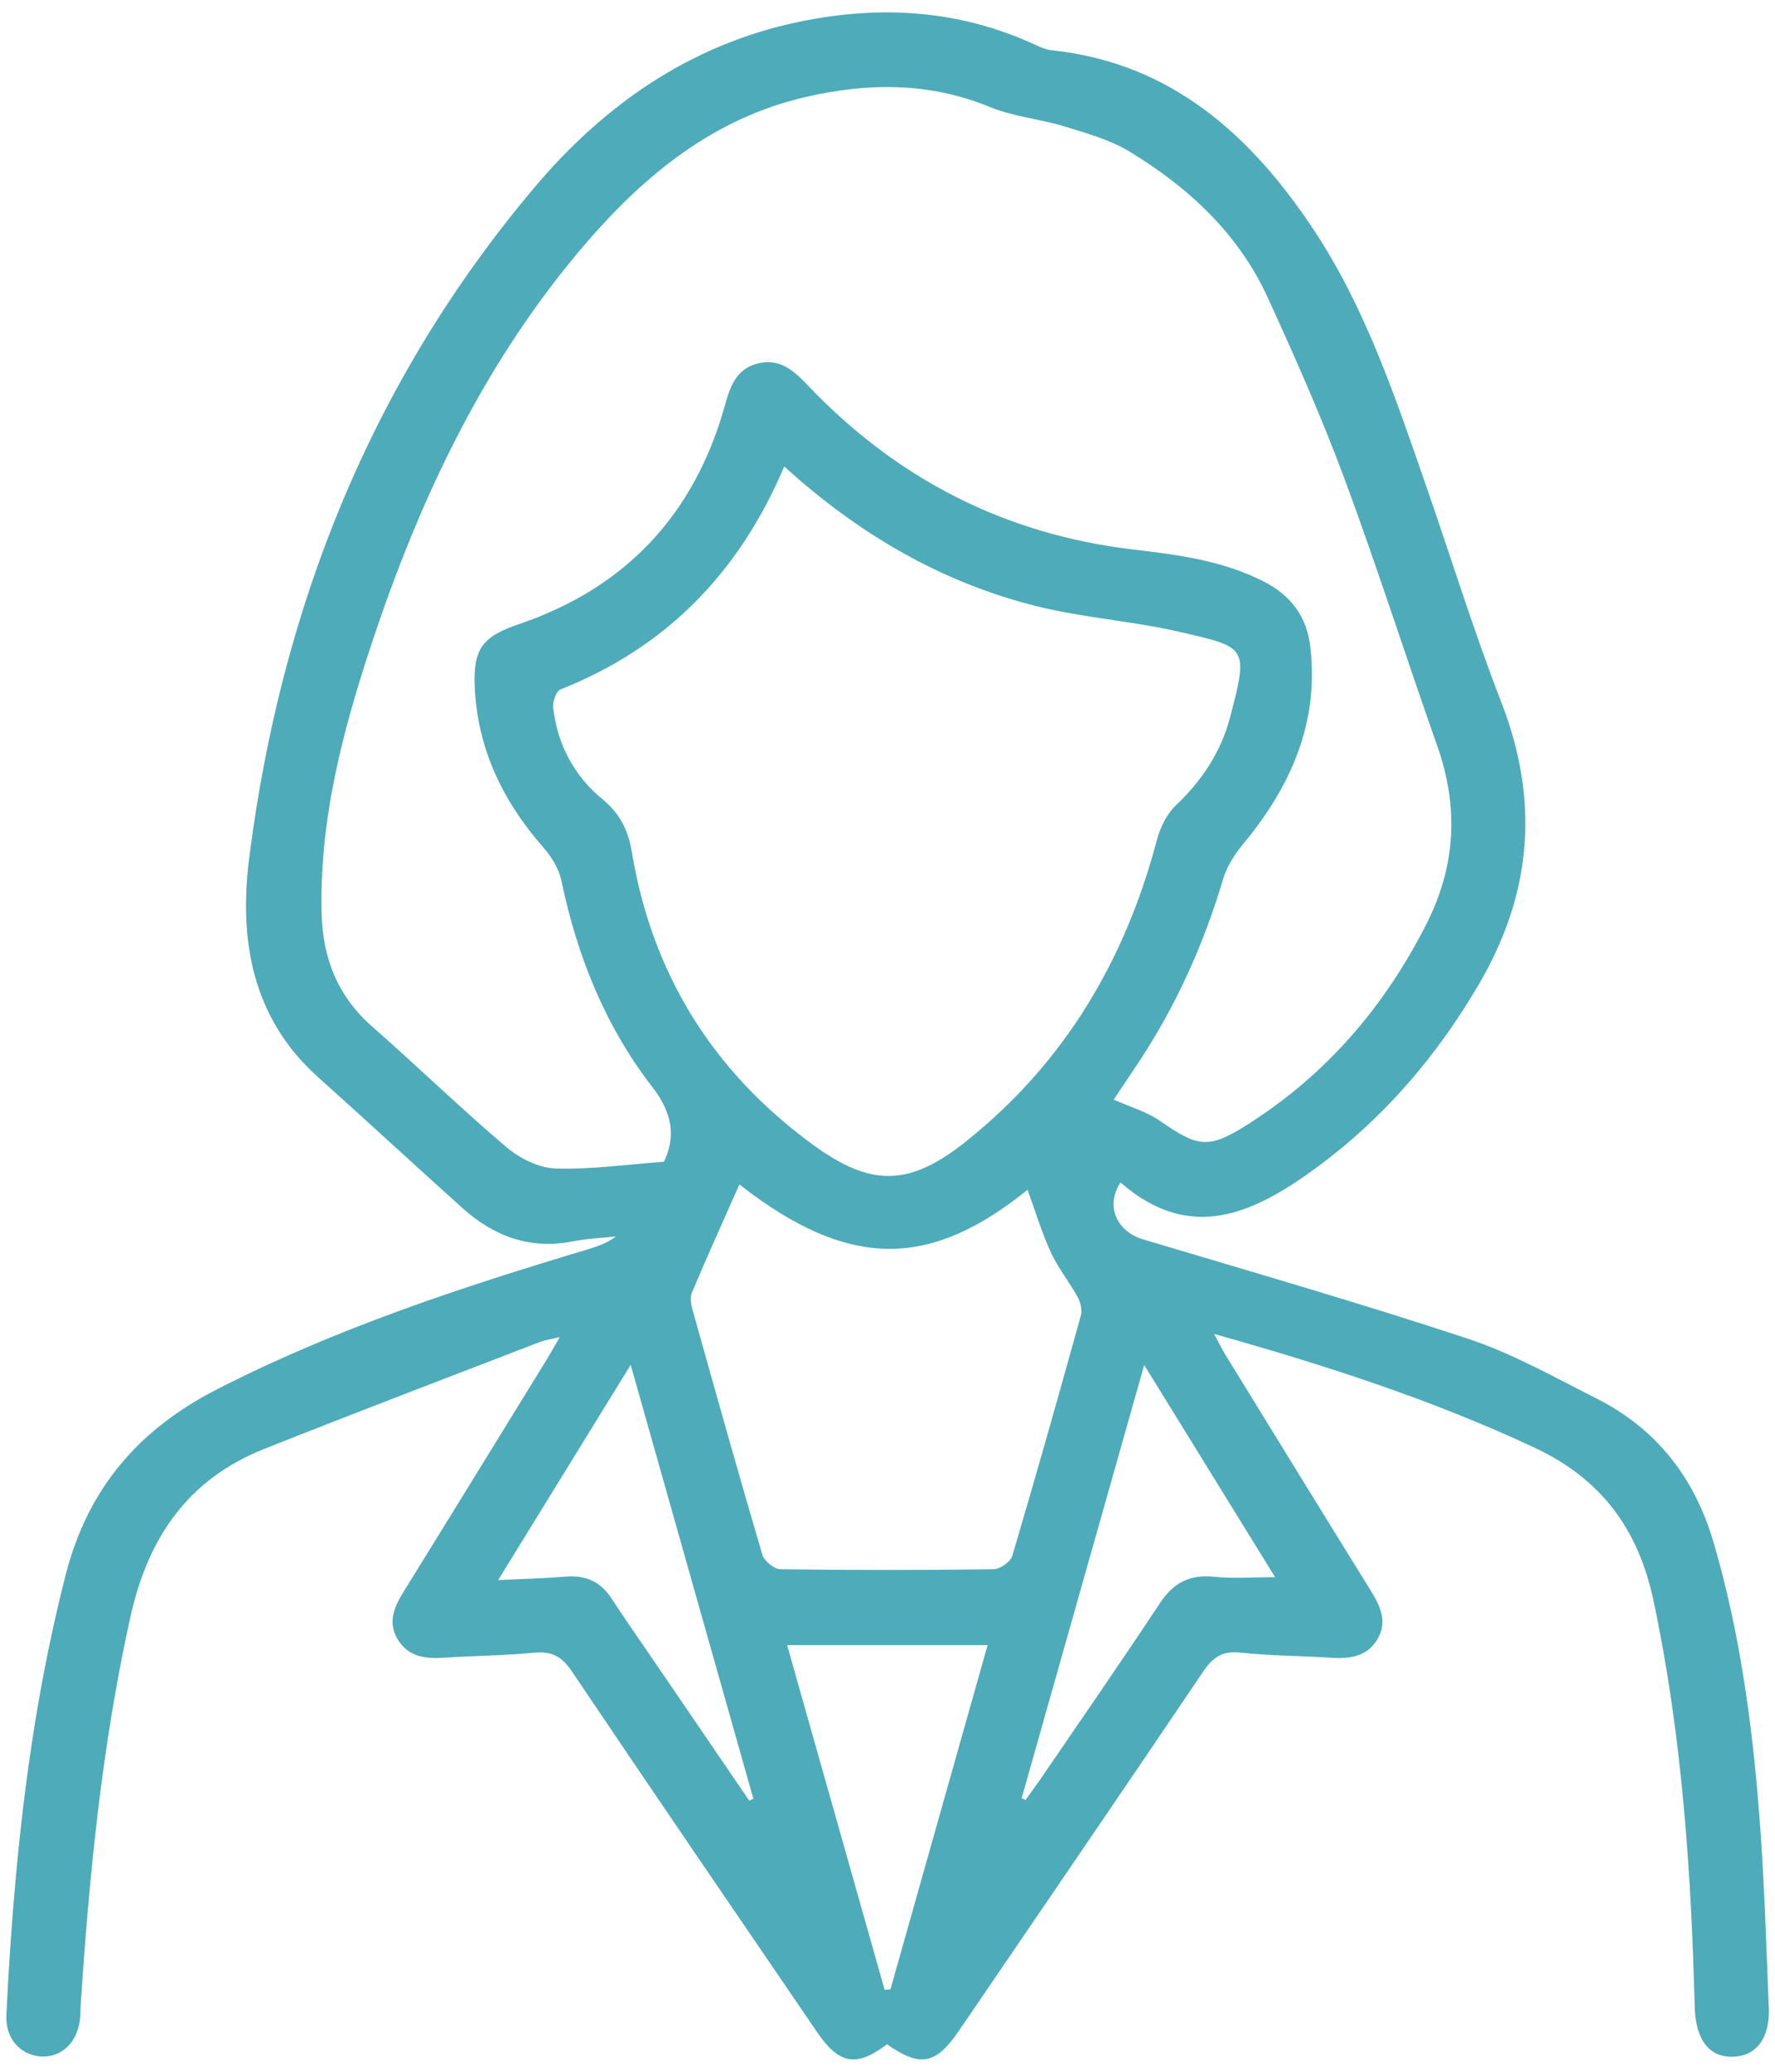 <svg width="60" height="70" viewBox="0 0 60 70" fill="none" xmlns="http://www.w3.org/2000/svg">
<g clip-path="url(#clip0_363_1498)">
<path d="M59.788 67.81C59.702 65.616 59.635 63.421 59.462 61.234C59.22 58.161 58.8 55.114 57.931 52.138C57.286 49.929 56.001 48.276 53.954 47.245C52.534 46.53 51.129 45.733 49.63 45.235C45.993 44.032 42.307 42.973 38.637 41.874C37.754 41.61 37.351 40.756 37.876 39.952C40.248 42.022 42.398 40.996 44.514 39.441C46.78 37.774 48.557 35.697 49.982 33.27C51.789 30.193 52.045 27.069 50.752 23.736C49.809 21.306 49.04 18.809 48.183 16.347C47.154 13.387 46.152 10.396 44.41 7.768C42.295 4.58 39.601 2.126 35.554 1.699C35.351 1.678 35.152 1.586 34.964 1.5C32.395 0.322 29.728 0.169 26.996 0.74C23.333 1.505 20.419 3.544 18.064 6.336C12.537 12.887 9.495 20.547 8.423 28.995C8.075 31.742 8.507 34.381 10.746 36.39C12.377 37.852 13.988 39.338 15.617 40.804C16.684 41.764 17.905 42.231 19.364 41.943C19.843 41.848 20.335 41.83 20.822 41.776C20.513 42.008 20.177 42.119 19.838 42.222C15.56 43.503 11.331 44.898 7.335 46.942C4.689 48.297 2.971 50.286 2.221 53.205C1.348 56.609 0.837 60.06 0.524 63.548C0.388 65.057 0.287 66.57 0.215 68.082C0.177 68.88 0.688 69.439 1.388 69.484C2.101 69.528 2.652 68.971 2.712 68.139C2.722 68.009 2.719 67.878 2.727 67.748C3.017 63.34 3.448 58.959 4.408 54.632C5.003 51.953 6.351 49.983 8.922 48.96C12.021 47.727 15.139 46.542 18.251 45.342C18.43 45.273 18.623 45.251 18.922 45.179C18.725 45.517 18.599 45.743 18.464 45.963C16.862 48.564 15.264 51.167 13.653 53.764C13.334 54.279 13.096 54.791 13.432 55.371C13.782 55.975 14.363 56.052 15 56.011C16.017 55.944 17.039 55.939 18.052 55.841C18.646 55.784 18.99 55.966 19.328 56.468C22.07 60.542 24.845 64.594 27.612 68.65C28.366 69.756 28.941 69.856 29.985 69.072C31.103 69.857 31.633 69.761 32.417 68.611C35.169 64.575 37.927 60.543 40.659 56.496C40.985 56.012 41.302 55.77 41.92 55.837C42.931 55.946 43.954 55.944 44.971 56.011C45.603 56.052 46.192 55.993 46.553 55.397C46.92 54.791 46.653 54.258 46.322 53.721C44.682 51.082 43.058 48.434 41.429 45.786C41.314 45.601 41.22 45.404 41.043 45.072C44.84 46.139 48.419 47.3 51.858 48.907C54.141 49.974 55.384 51.675 55.898 54.105C56.855 58.628 57.166 63.203 57.286 67.803C57.315 68.914 57.77 69.518 58.582 69.492C59.371 69.466 59.834 68.87 59.793 67.81H59.788ZM18.766 39.478C18.201 39.459 17.56 39.133 17.114 38.756C15.566 37.441 14.104 36.023 12.576 34.681C11.415 33.661 10.909 32.373 10.872 30.871C10.791 27.688 11.592 24.661 12.585 21.68C14.223 16.763 16.421 12.135 19.841 8.178C21.839 5.866 24.161 3.989 27.222 3.28C29.318 2.795 31.398 2.769 33.453 3.613C34.259 3.944 35.164 4.021 36.005 4.278C36.747 4.506 37.522 4.723 38.178 5.12C40.177 6.331 41.863 7.894 42.853 10.054C43.775 12.068 44.674 14.098 45.446 16.173C46.553 19.156 47.519 22.19 48.579 25.191C49.316 27.274 49.217 29.259 48.203 31.248C46.794 34.016 44.85 36.28 42.235 37.955C40.868 38.832 40.517 38.782 39.215 37.875C38.766 37.563 38.208 37.405 37.646 37.153C37.898 36.775 38.2 36.33 38.498 35.879C39.757 33.968 40.688 31.91 41.34 29.717C41.467 29.29 41.726 28.873 42.014 28.526C43.63 26.583 44.597 24.424 44.29 21.838C44.171 20.837 43.642 20.12 42.721 19.65C41.314 18.931 39.798 18.742 38.263 18.561C33.947 18.046 30.302 16.168 27.311 13.025C26.838 12.527 26.365 12.099 25.624 12.279C24.878 12.46 24.679 13.069 24.494 13.73C23.465 17.391 21.151 19.861 17.541 21.089C16.327 21.502 15.991 21.9 16.047 23.205C16.137 25.299 16.999 27.076 18.371 28.638C18.647 28.952 18.894 29.36 18.978 29.761C19.508 32.304 20.464 34.68 22.048 36.724C22.768 37.654 22.827 38.449 22.444 39.254C21.162 39.346 19.959 39.521 18.764 39.48L18.766 39.478ZM32.684 38.544C30.747 40.094 29.457 40.127 27.452 38.658C24.094 36.197 22.041 32.907 21.359 28.792C21.237 28.055 20.959 27.494 20.371 27.01C19.409 26.22 18.846 25.162 18.699 23.917C18.675 23.716 18.798 23.354 18.944 23.296C22.509 21.881 24.979 19.367 26.509 15.762C29.042 18.058 31.827 19.677 35.024 20.478C36.612 20.876 38.274 20.98 39.87 21.349C42.143 21.874 42.213 21.836 41.58 24.237C41.276 25.39 40.639 26.369 39.755 27.203C39.44 27.501 39.215 27.966 39.102 28.396C38.027 32.457 35.984 35.901 32.683 38.542L32.684 38.544ZM25.327 60.84C24.271 59.293 23.214 57.748 22.16 56.201C21.659 55.469 21.151 54.742 20.666 54.001C20.297 53.438 19.8 53.217 19.136 53.27C18.436 53.327 17.733 53.344 16.838 53.388C18.352 50.931 19.788 48.6 21.319 46.115C22.738 51.133 24.101 55.956 25.466 60.778L25.329 60.84H25.327ZM30.1 67.215C30.035 67.221 29.968 67.227 29.903 67.233C28.809 63.368 27.715 59.502 26.607 55.584H33.384C32.282 59.489 31.191 63.352 30.1 67.215ZM33.585 53.021C31.184 53.054 28.781 53.054 26.38 53.021C26.169 53.018 25.833 52.747 25.771 52.536C24.96 49.787 24.187 47.026 23.413 44.265C23.36 44.078 23.319 43.839 23.388 43.675C23.902 42.457 24.448 41.252 24.993 40.019C28.795 42.996 31.529 42.785 34.734 40.2C34.996 40.917 35.209 41.634 35.518 42.306C35.763 42.838 36.142 43.308 36.427 43.824C36.524 44.002 36.588 44.261 36.536 44.448C35.783 47.16 35.019 49.869 34.219 52.567C34.159 52.769 33.806 53.018 33.585 53.021ZM43.101 53.289C42.355 53.289 41.692 53.344 41.04 53.275C40.213 53.19 39.664 53.478 39.207 54.17C37.884 56.173 36.514 58.144 35.161 60.127C35.001 60.36 34.83 60.586 34.665 60.816C34.622 60.795 34.578 60.776 34.535 60.756C35.902 55.928 37.267 51.101 38.677 46.12C40.191 48.575 41.625 50.895 43.101 53.287V53.289Z" fill="#4EABBA"/>
</g>
<defs>
<clipPath id="clip0_363_1498">
<rect width="59.58" height="69.158" fill="white" transform="translate(0.21 0.421)"/>
</clipPath>
</defs>
</svg>
